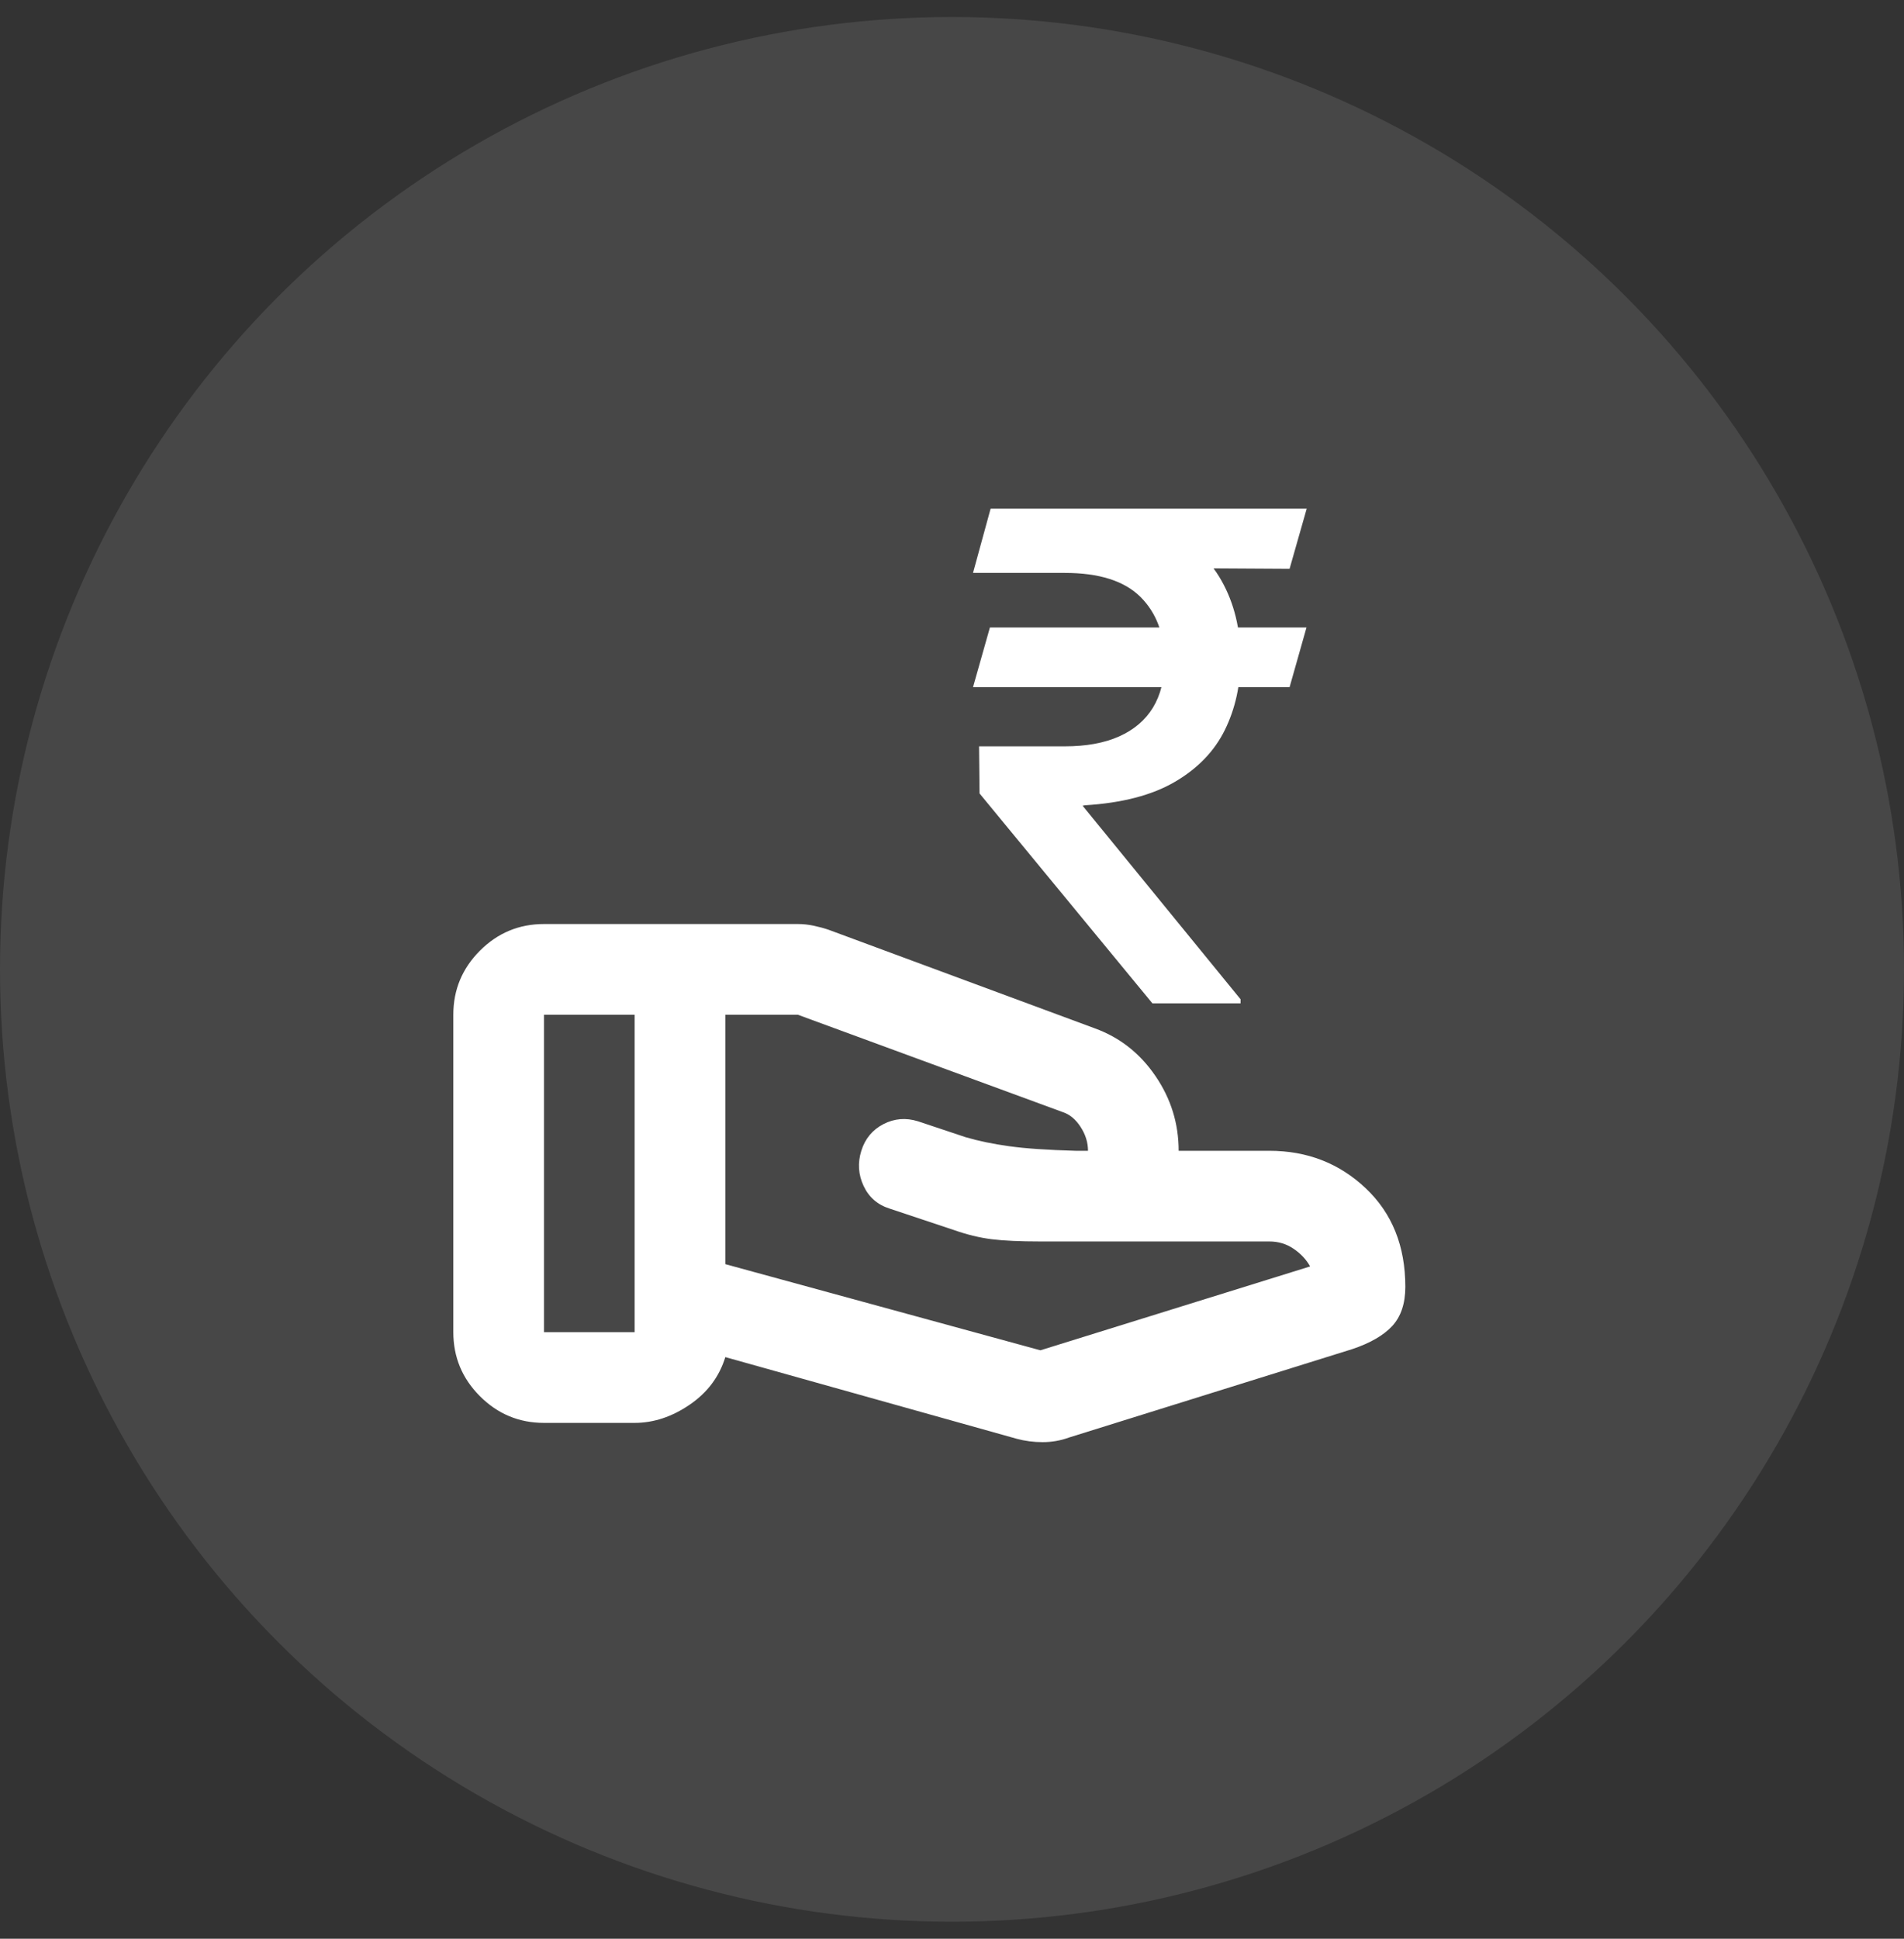 <svg width="56" height="57" viewBox="0 0 56 57" fill="none" xmlns="http://www.w3.org/2000/svg">
<rect x="0" y="0" width="56" height="57" fill="#333333" stroke="none"/>
<circle cx="28" cy="28.5" r="28" fill="white" fill-opacity="0.1"/>
<path d="M30.6 39.7L38.533 37.234C38.422 37.034 38.261 36.861 38.05 36.717C37.839 36.572 37.6 36.5 37.333 36.5H30.6C30 36.5 29.522 36.478 29.166 36.434C28.811 36.389 28.444 36.3 28.066 36.167L26.166 35.534C25.811 35.422 25.555 35.2 25.4 34.867C25.244 34.534 25.222 34.189 25.333 33.834C25.444 33.478 25.661 33.217 25.983 33.05C26.305 32.884 26.644 32.856 27 32.967L28.4 33.434C28.777 33.545 29.205 33.634 29.683 33.7C30.161 33.767 30.811 33.811 31.633 33.834H32C32 33.589 31.927 33.356 31.783 33.134C31.639 32.911 31.466 32.767 31.266 32.7L23.466 29.834H21.333V37.167L30.6 39.7ZM29.9 42.3L21.333 39.9C21.155 40.478 20.805 40.945 20.283 41.3C19.761 41.656 19.222 41.834 18.666 41.834H16C15.266 41.834 14.639 41.572 14.116 41.05C13.594 40.528 13.333 39.9 13.333 39.167V29.834C13.333 29.1 13.594 28.473 14.116 27.95C14.639 27.428 15.266 27.167 16 27.167H23.466C23.622 27.167 23.777 27.184 23.933 27.217C24.089 27.25 24.233 27.289 24.366 27.334L32.2 30.234C32.933 30.5 33.528 30.967 33.983 31.634C34.439 32.3 34.666 33.034 34.666 33.834H37.333C38.444 33.834 39.389 34.2 40.166 34.934C40.944 35.667 41.333 36.634 41.333 37.834C41.333 38.322 41.205 38.706 40.95 38.984C40.694 39.261 40.3 39.489 39.766 39.667L31.433 42.267C31.189 42.356 30.933 42.4 30.666 42.4C30.4 42.4 30.144 42.367 29.9 42.3ZM16 39.167H18.666V29.834H16V39.167Z" fill="white"/>
<path d="M38.426 18.449L37.929 20.203H28.618L29.115 18.449H38.426ZM33.895 29.5L28.81 23.328L28.796 21.943H31.317C31.947 21.943 32.479 21.846 32.915 21.652C33.35 21.458 33.682 21.176 33.909 20.807C34.136 20.433 34.25 19.978 34.25 19.443C34.25 18.648 34.013 18.016 33.54 17.547C33.066 17.078 32.325 16.844 31.317 16.844H28.618L29.136 14.954H31.317C32.491 14.954 33.459 15.142 34.222 15.516C34.984 15.89 35.552 16.408 35.926 17.071C36.3 17.734 36.487 18.499 36.487 19.365C36.487 20.137 36.333 20.835 36.026 21.46C35.718 22.085 35.228 22.594 34.555 22.987C33.883 23.38 33 23.61 31.906 23.676L31.842 23.69L36.487 29.379V29.5H33.895ZM38.433 14.954L37.929 16.723L30.486 16.68L30.99 14.954H38.433Z" fill="white"/>
</svg>
